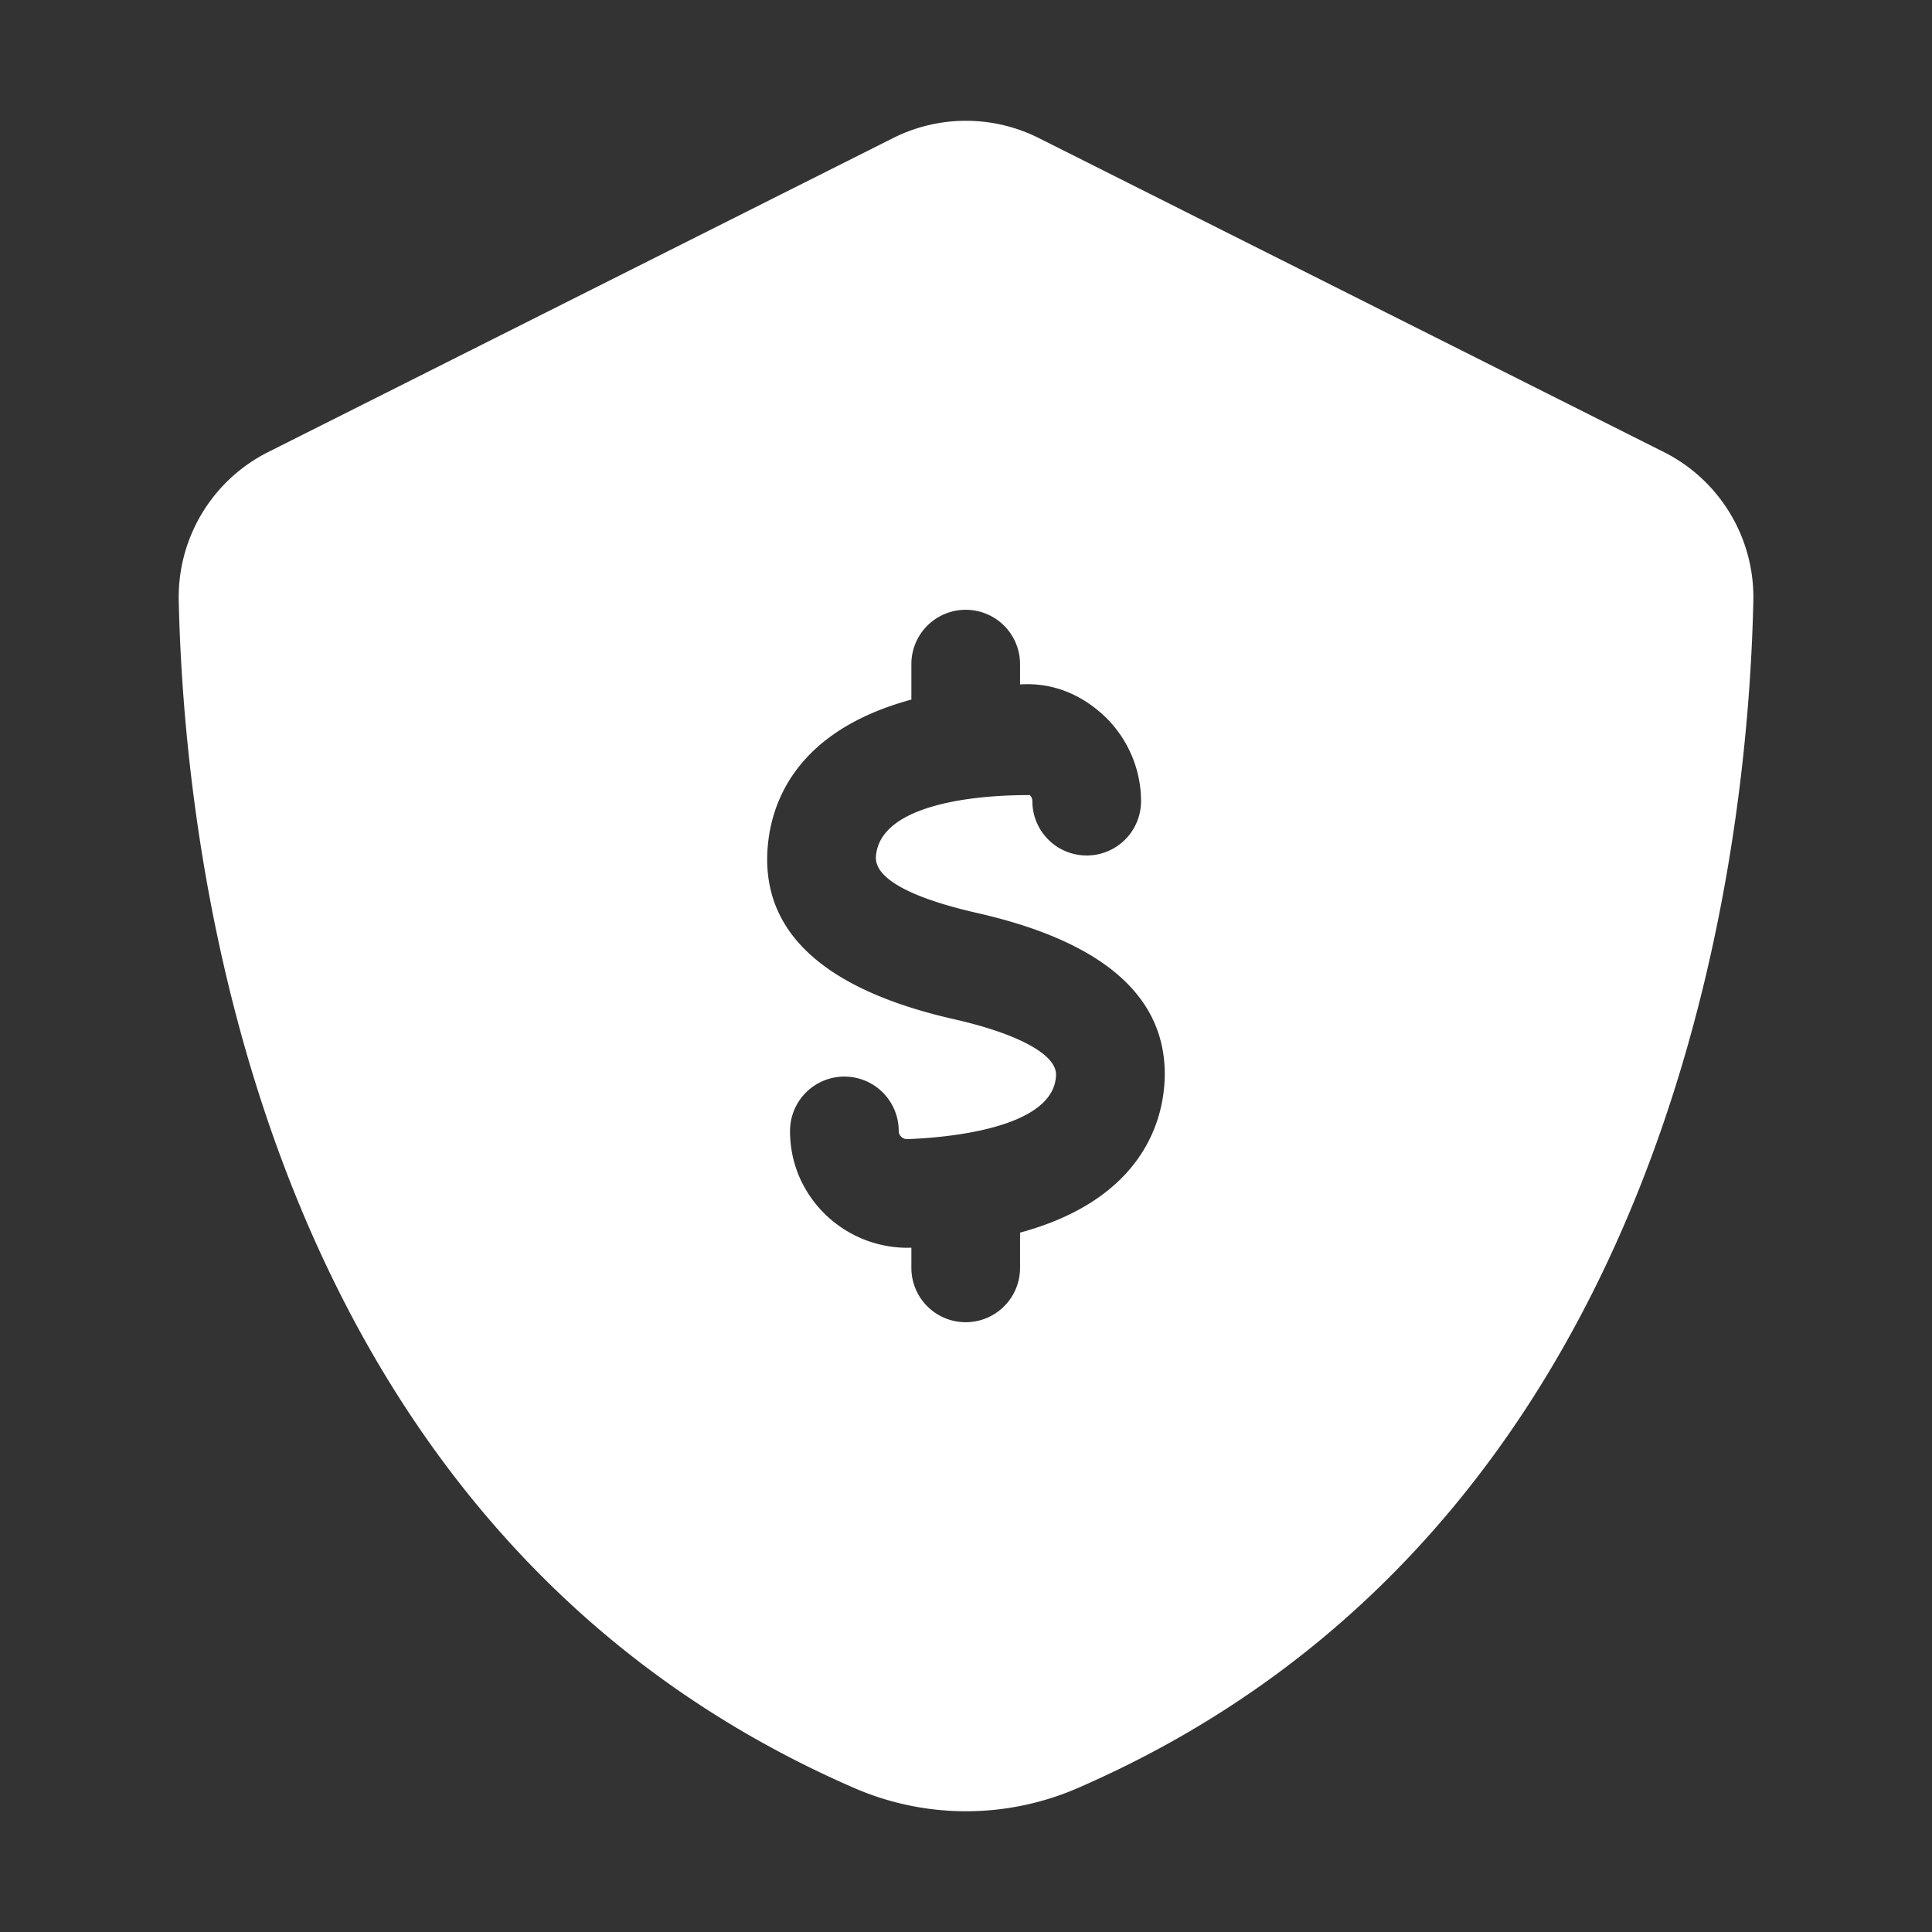<svg width="40" height="40" fill="none" xmlns="http://www.w3.org/2000/svg"><rect width="100%" height="100%" fill="#333333" stroke="none"/><path d="M34.449 9.36L21.507 2.858a3.362 3.362 0 00-3.016 0L5.551 9.36a3.36 3.36 0 00-1.85 3.084c.118 5.367 1.654 19.22 13.99 24.577a5.809 5.809 0 004.62 0c12.335-5.357 13.871-19.21 13.99-24.577A3.365 3.365 0 0034.45 9.36zm-13.33 16.16v.73a1.125 1.125 0 11-2.25 0v-.418l-.083.002a2.443 2.443 0 01-2.239-1.474 2.395 2.395 0 01-.19-.945 1.125 1.125 0 112.25-.001c0 .046.017.086.05.12a.182.182 0 00.132.05c.712-.026 3.045-.195 3.075-1.33.01-.42-.783-.852-2.123-1.155-2.672-.609-3.967-1.793-3.85-3.517.065-.96.584-2.448 2.978-3.098v-.734a1.125 1.125 0 012.25 0v.42h.01c.676-.043 1.28.217 1.755.674.47.454.74 1.09.74 1.743a1.125 1.125 0 11-2.25 0 .167.167 0 00-.053-.125h-.046c-1.23 0-3.069.232-3.14 1.273-.029.444.699.85 2.106 1.17 2.613.594 3.916 1.74 3.873 3.409-.022.81-.395 2.5-2.994 3.206z" fill="#fff"/></svg>